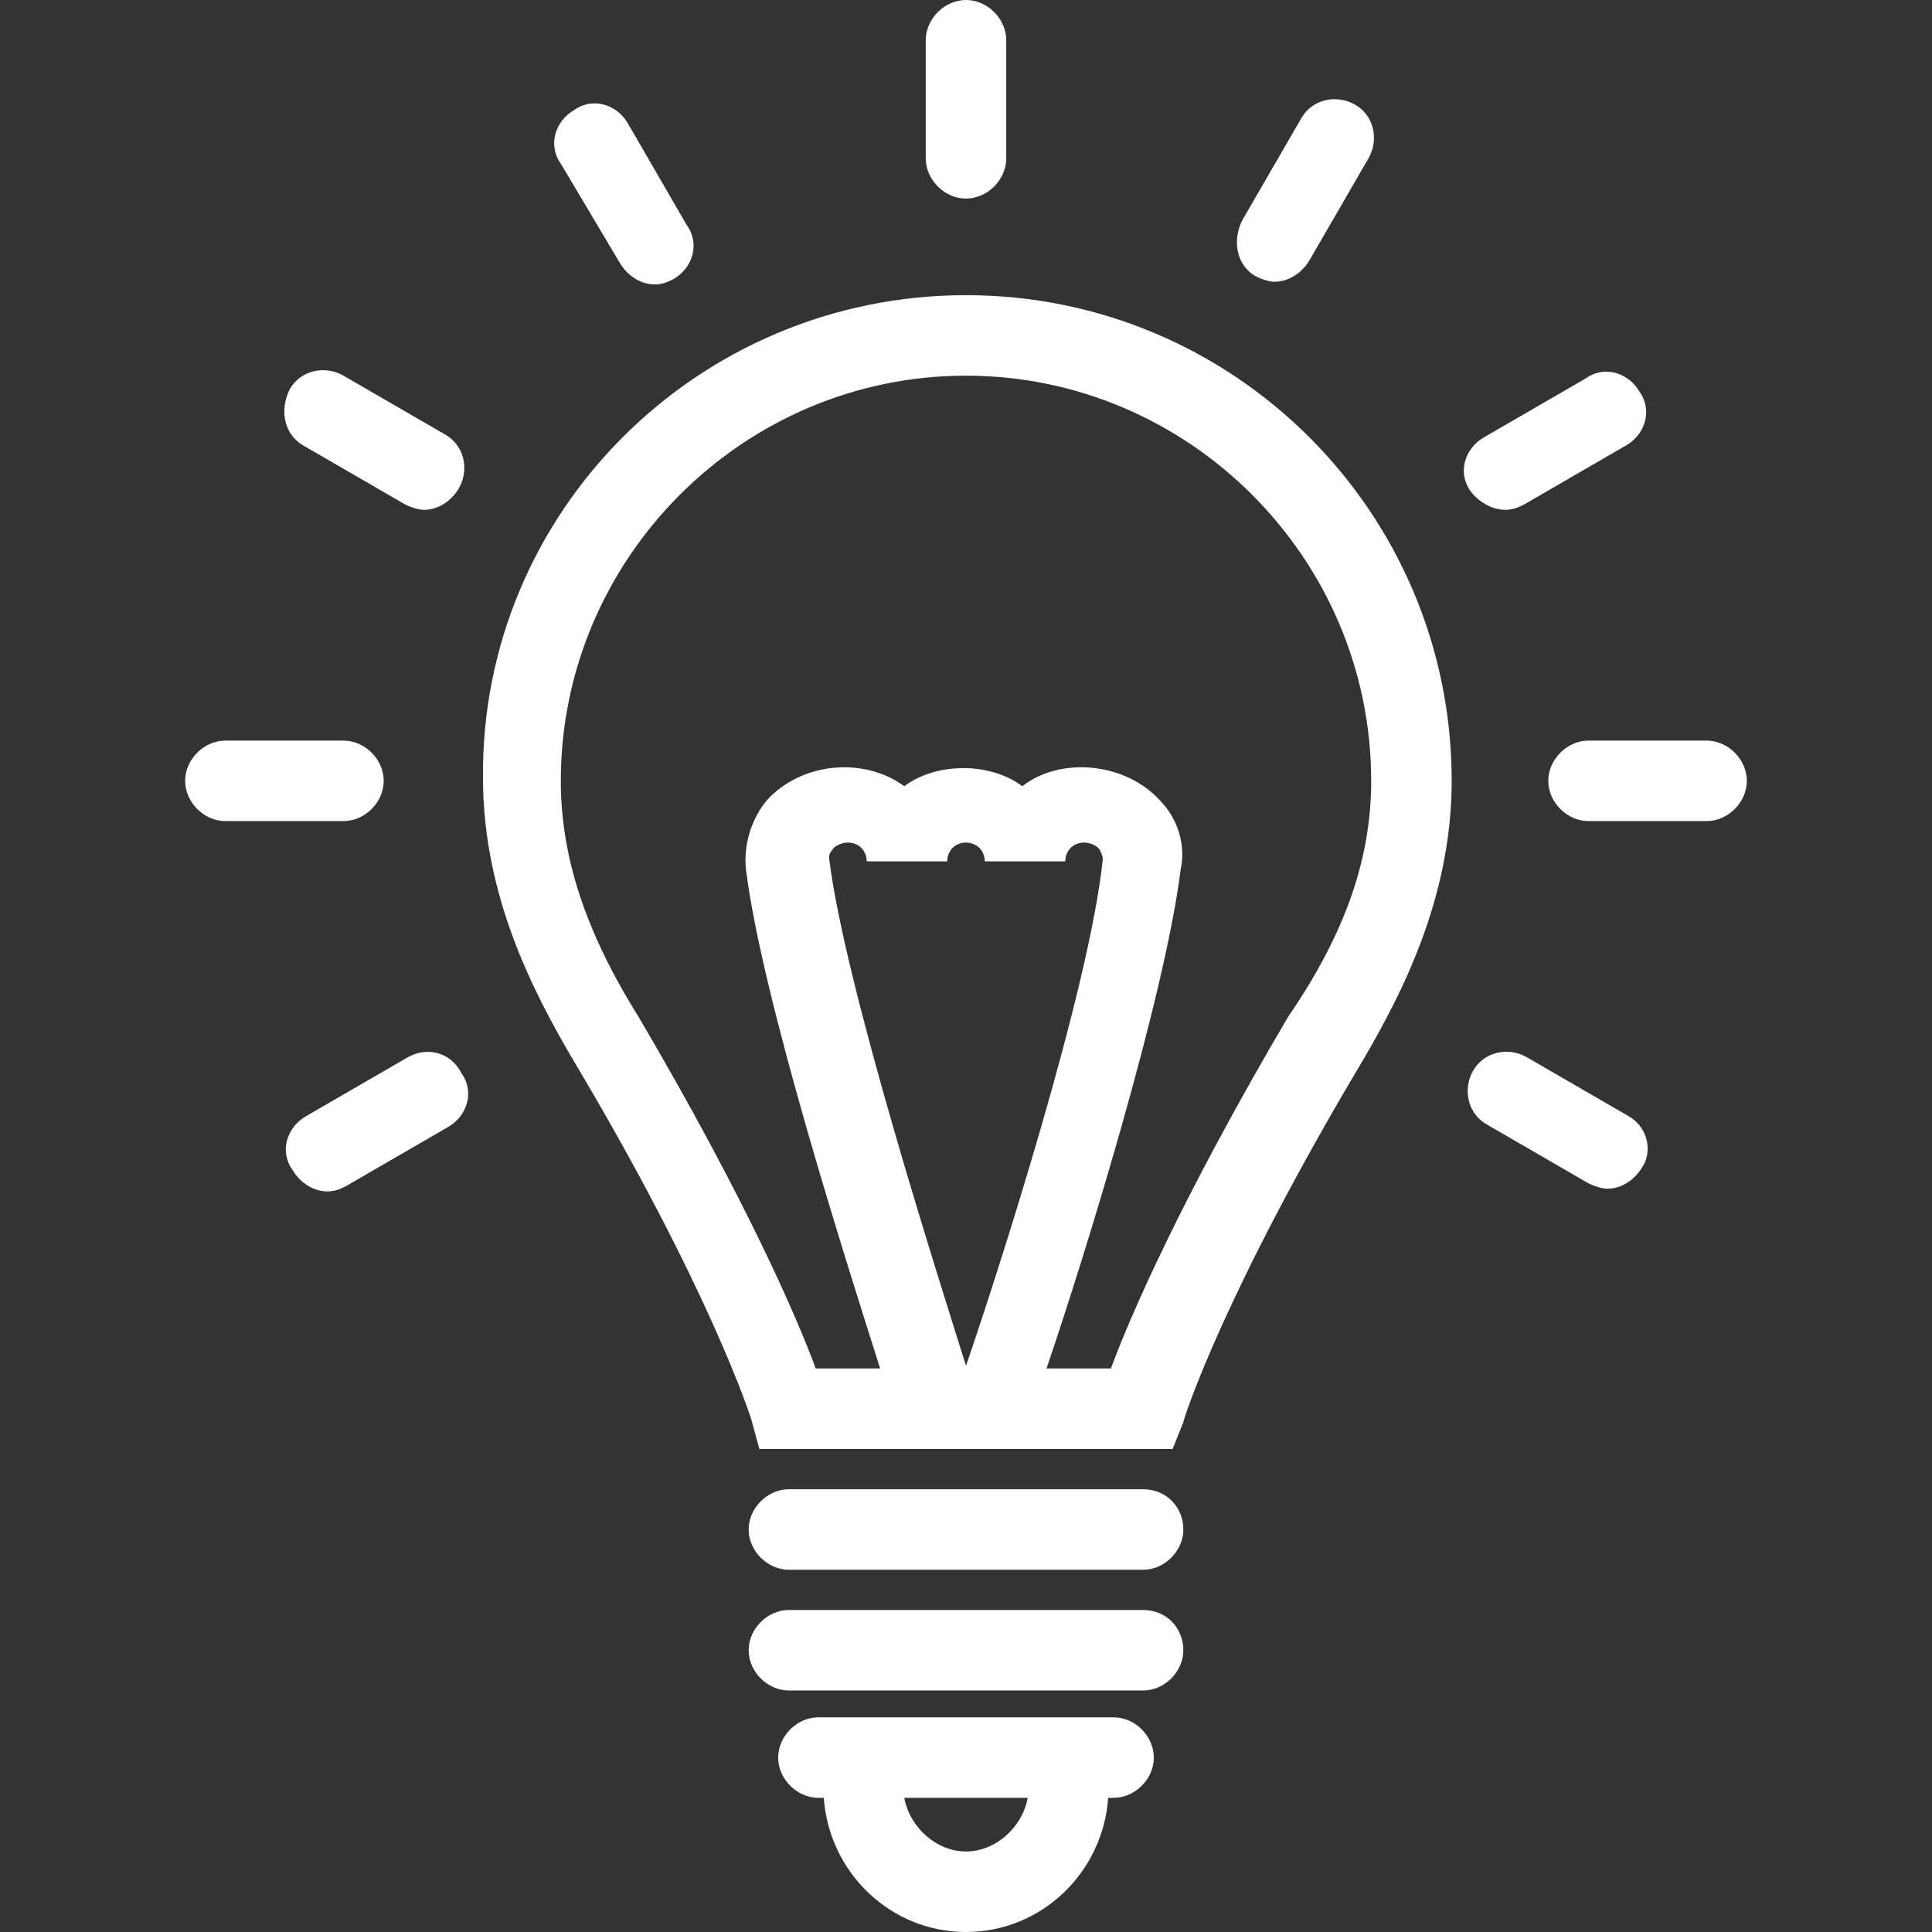 <svg version="1.1" id="Layer_1" xmlns="http://www.w3.org/2000/svg" xmlns:xlink="http://www.w3.org/1999/xlink" x="0px" y="0px"
	 viewBox="0 0 72 72" style="enable-background:new 0 0 72 72;" xml:space="preserve">
<rect x="0" y="0" width="72" height="72" fill="#333333" stroke="none"/>
<style type="text/css">
	.st0{fill:#ffffff;}
</style>
<path class="st0" d="M44.1,57c0,0.8-0.7,1.5-1.5,1.5H29.4c-0.8,0-1.5-0.7-1.5-1.5s0.7-1.5,1.5-1.5h13.2C43.5,55.5,44.1,56.2,44.1,57
	z M42.6,60H29.4c-0.8,0-1.5,0.7-1.5,1.5s0.7,1.5,1.5,1.5h13.2c0.8,0,1.5-0.7,1.5-1.5S43.5,60,42.6,60z M43,65.5
	c0,0.8-0.7,1.5-1.5,1.5h-0.2c-0.2,2.8-2.5,5-5.3,5s-5.1-2.2-5.3-5h-0.2c-0.8,0-1.5-0.7-1.5-1.5s0.7-1.5,1.5-1.5h11
	C42.3,64,43,64.7,43,65.5z M38.3,67h-4.6c0.2,1.1,1.2,2,2.3,2S38.1,68.1,38.3,67z M54.1,29.1c0,4.4-1.9,8-3.3,10.4
	c-5.2,8.7-6.7,13.4-6.7,13.5L43.7,54l-1.1,0H28.3l-0.3-1.1c0,0-1.5-4.8-6.7-13.5c-1.4-2.4-3.3-6-3.3-10.4C17.9,19.1,26,11,36,11
	S54.1,19.1,54.1,29.1z M51.1,29.1C51.1,20.8,44.3,14,36,14s-15.1,6.8-15.1,15.1c0,2.8,0.9,5.6,2.9,8.8c4,6.8,5.9,11.2,6.6,13.1h2.4
	c-1.3-4.1-4.4-13.8-5-18.6c-0.1-0.9,0.2-1.9,0.8-2.6c1.3-1.4,3.6-1.6,5.1-0.5c1.2-0.9,3.2-0.9,4.4,0c1.4-1.1,3.8-0.9,5.1,0.5
	c0.7,0.7,1,1.7,0.8,2.6c-0.6,4.8-3.6,14.5-5,18.6h2.4c0.7-1.9,2.6-6.3,6.6-13.1C50.2,34.7,51.1,31.9,51.1,29.1z M41.1,32
	c0,0,0-0.1-0.1-0.3c-0.1-0.2-0.4-0.3-0.6-0.3c-0.4,0-0.7,0.3-0.7,0.7h-3c0-0.4-0.3-0.7-0.7-0.7s-0.7,0.3-0.7,0.7h-3
	c0-0.4-0.3-0.7-0.7-0.7c-0.2,0-0.5,0.1-0.6,0.3c-0.1,0.1-0.1,0.2-0.1,0.3c0.6,4.8,4.1,15.7,5.1,18.9C37.1,47.7,40.6,36.9,41.1,32z
	 M46.8,10.3c0.2,0.1,0.5,0.2,0.7,0.2c0.5,0,1-0.3,1.3-0.8l2.2-3.8c0.4-0.7,0.2-1.6-0.5-2c-0.7-0.4-1.6-0.2-2,0.5l-2.2,3.8
	C45.9,9,46.1,9.9,46.8,10.3z M15.2,39.4l-3.8,2.2c-0.7,0.4-1,1.3-0.5,2c0.3,0.5,0.8,0.8,1.3,0.8c0.3,0,0.5-0.1,0.7-0.2l3.8-2.2
	c0.7-0.4,1-1.3,0.5-2C16.8,39.2,15.9,39,15.2,39.4z M56.1,19c0.3,0,0.5-0.1,0.7-0.2l3.8-2.2c0.7-0.4,1-1.3,0.5-2
	c-0.4-0.7-1.3-1-2-0.5l-3.8,2.2c-0.7,0.4-1,1.3-0.5,2C55.1,18.7,55.6,19,56.1,19z M14.3,29.1c0-0.8-0.7-1.5-1.5-1.5H8.4
	c-0.8,0-1.5,0.7-1.5,1.5s0.7,1.5,1.5,1.5h4.4C13.6,30.6,14.3,29.9,14.3,29.1z M63.6,27.6h-4.4c-0.8,0-1.5,0.7-1.5,1.5
	s0.7,1.5,1.5,1.5h4.4c0.8,0,1.5-0.7,1.5-1.5S64.4,27.6,63.6,27.6z M11.3,16.6l3.8,2.2c0.2,0.1,0.5,0.2,0.7,0.2c0.5,0,1-0.3,1.3-0.8
	c0.4-0.7,0.2-1.6-0.5-2L12.8,14c-0.7-0.4-1.6-0.2-2,0.5C10.4,15.3,10.6,16.2,11.3,16.6z M60.7,41.6l-3.8-2.2c-0.7-0.4-1.6-0.2-2,0.5
	c-0.4,0.7-0.2,1.6,0.5,2l3.8,2.2c0.2,0.1,0.5,0.2,0.7,0.2c0.5,0,1-0.3,1.3-0.8C61.6,42.9,61.4,42,60.7,41.6z M23.1,9.8
	c0.3,0.5,0.8,0.8,1.3,0.8c0.3,0,0.5-0.1,0.7-0.2c0.7-0.4,1-1.3,0.5-2l-2.2-3.8c-0.4-0.7-1.3-1-2-0.5c-0.7,0.4-1,1.3-0.5,2L23.1,9.8z
	 M36,7.4c0.8,0,1.5-0.7,1.5-1.5V1.5C37.5,0.7,36.8,0,36,0s-1.5,0.7-1.5,1.5v4.4C34.5,6.7,35.2,7.4,36,7.4z"/>
</svg>
